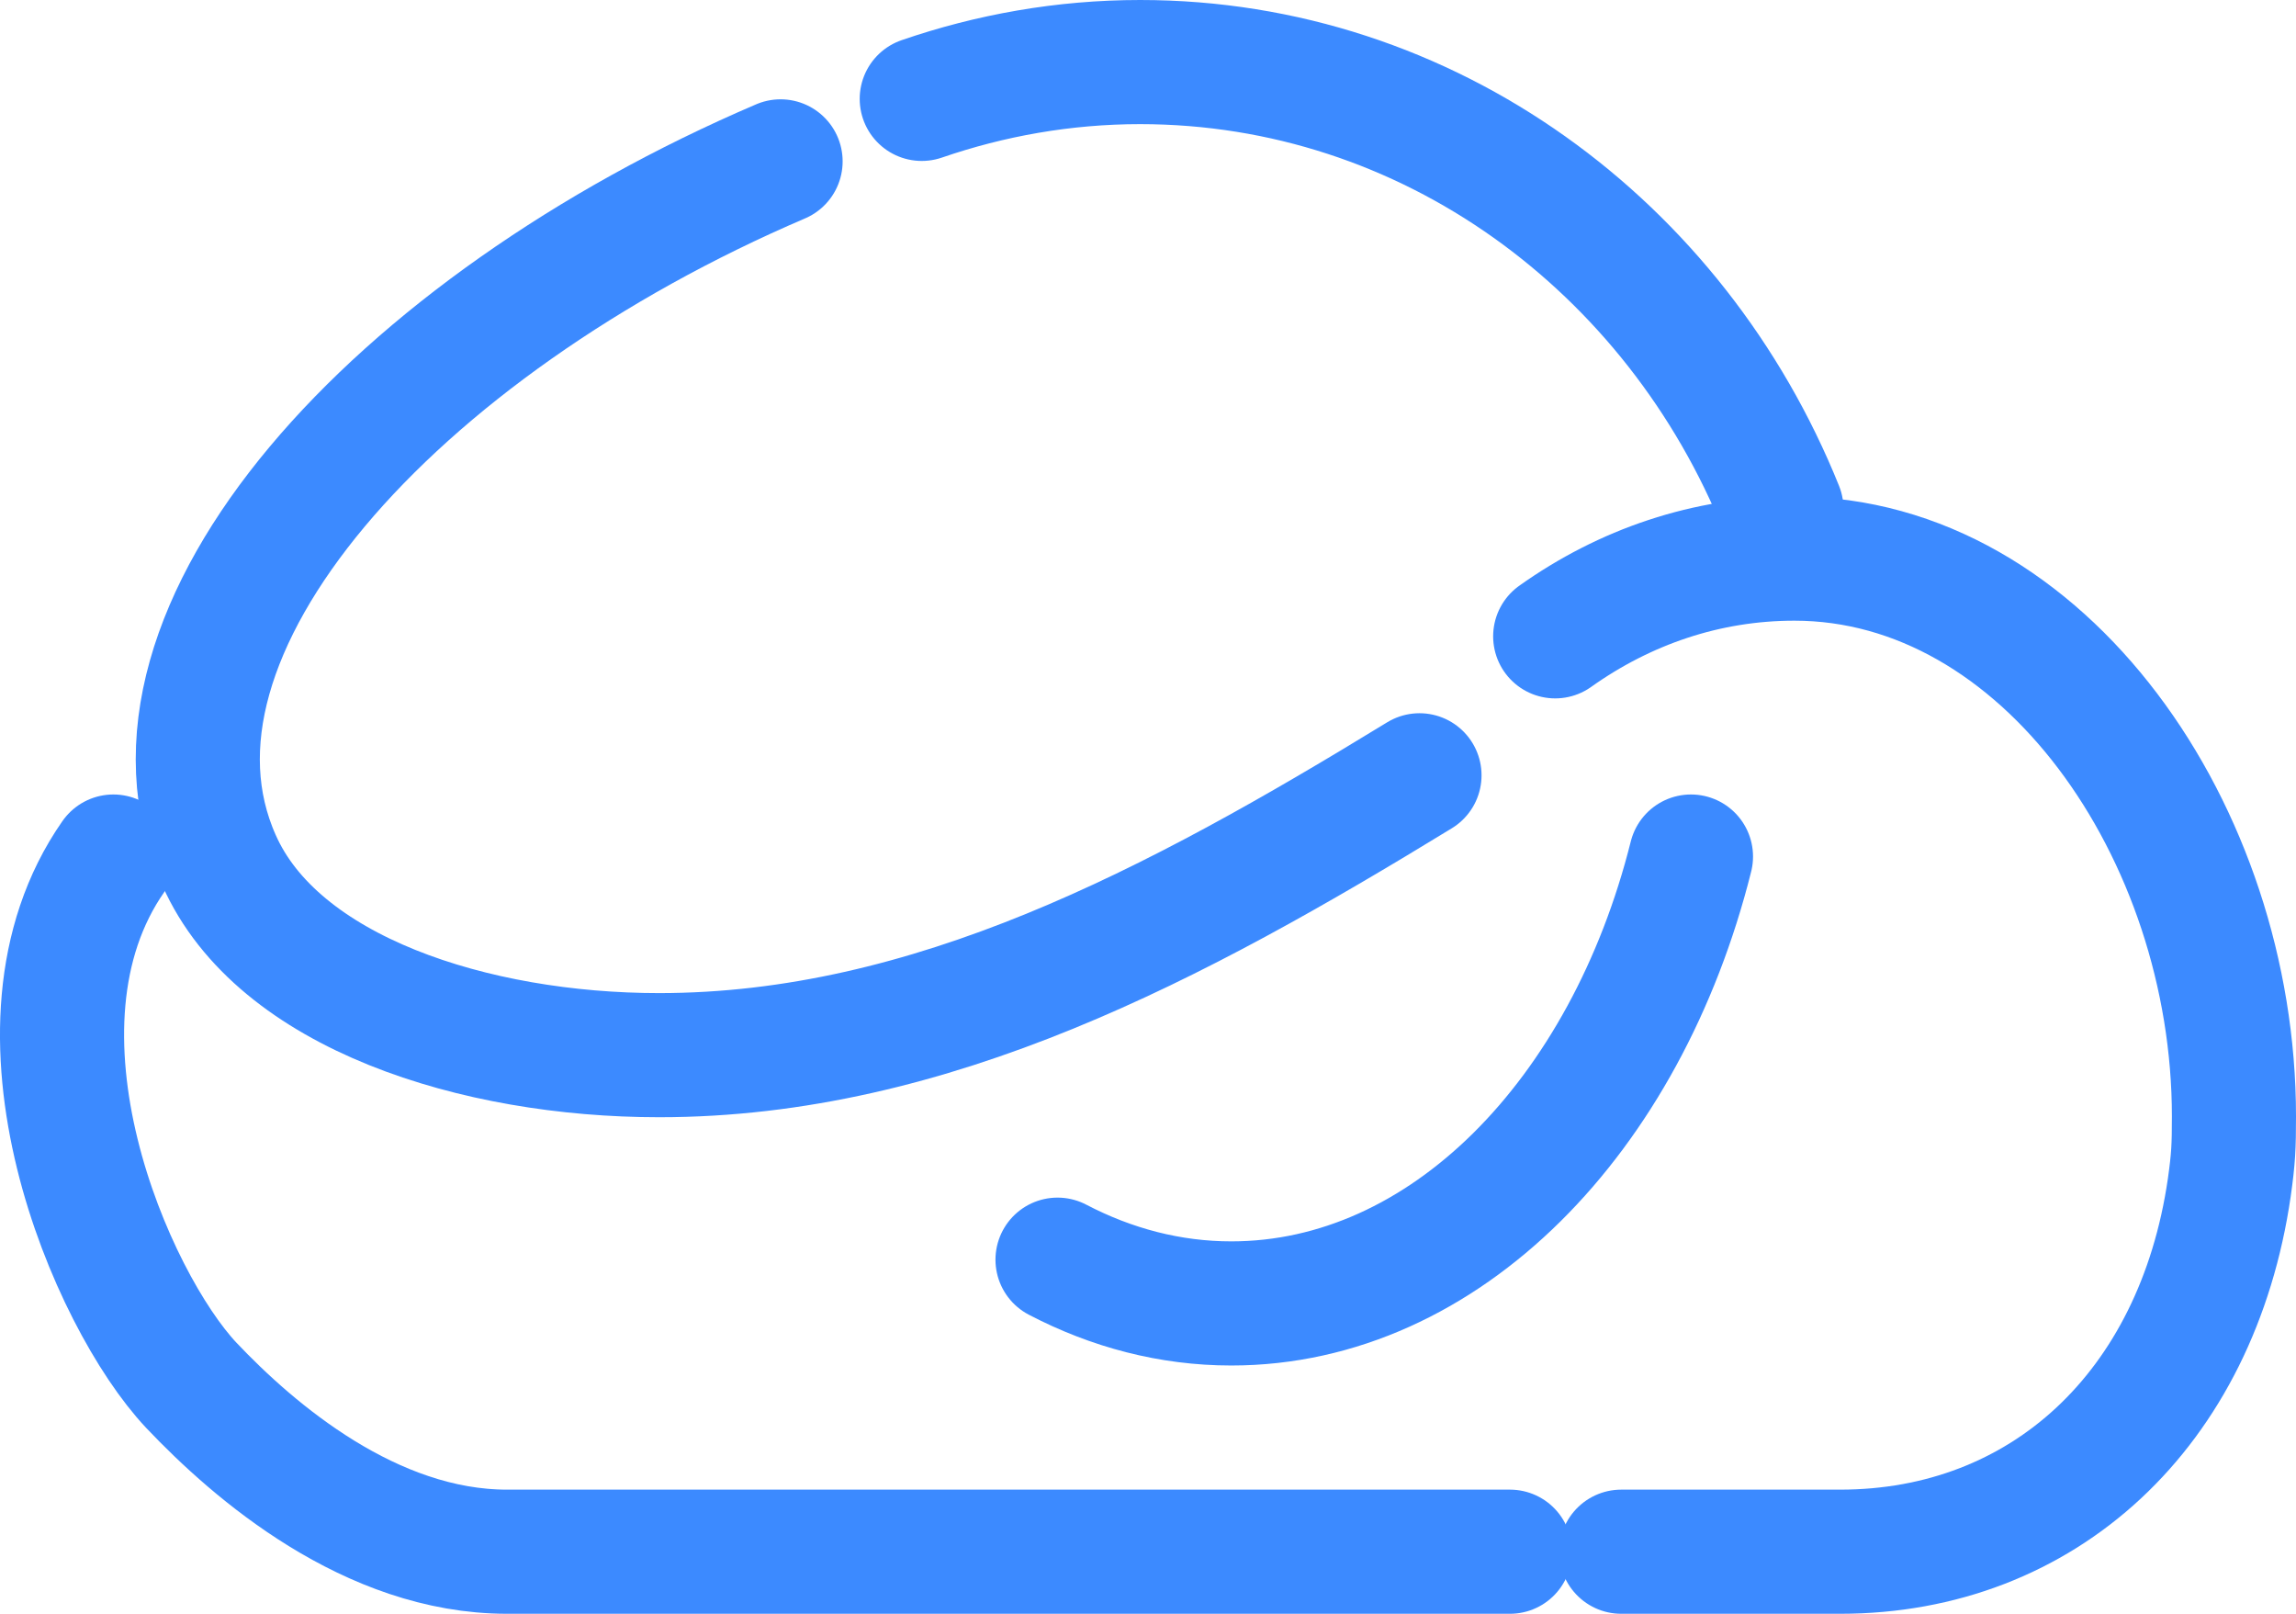 <svg width="37" height="26" viewBox="0 0 37 26" fill="none" xmlns="http://www.w3.org/2000/svg">
<path d="M27.25 13.8C26.201 17.986 23.279 21 19.842 21C18.859 21 17.913 20.75 17.042 20.295" stroke="#3C8AFF" stroke-width="2" stroke-miterlimit="10" stroke-linecap="round"/>
<path d="M22.875 12.491C18.938 14.9 15.001 17 10.621 17C7.658 17 4.474 15.998 3.528 13.856C1.888 10.168 6.375 5.254 12.579 2.6" stroke="#3C8AFF" stroke-width="2" stroke-miterlimit="10" stroke-linecap="round"/>
<path d="M14.854 1.593C15.956 1.214 17.142 1 18.373 1C23.022 1 27.005 3.968 28.708 8.2" stroke="#3C8AFF" stroke-width="2" stroke-miterlimit="10" stroke-linecap="round"/>
<path d="M24.333 25H8.171C5.975 25 4.099 23.392 3.083 22.319C1.797 20.953 -0.112 16.575 1.827 13.8" stroke="#3C8AFF" stroke-width="2" stroke-miterlimit="10" stroke-linecap="round"/>
<path d="M25.062 10.252C26.182 9.456 27.498 9 28.917 9C32.939 9 36 13.414 36 17.987C36 18.475 35.991 18.666 35.925 19.133C35.403 22.719 32.92 25 29.654 25H26.126" stroke="#3C8AFF" stroke-width="2" stroke-miterlimit="10" stroke-linecap="round"/>
</svg>
